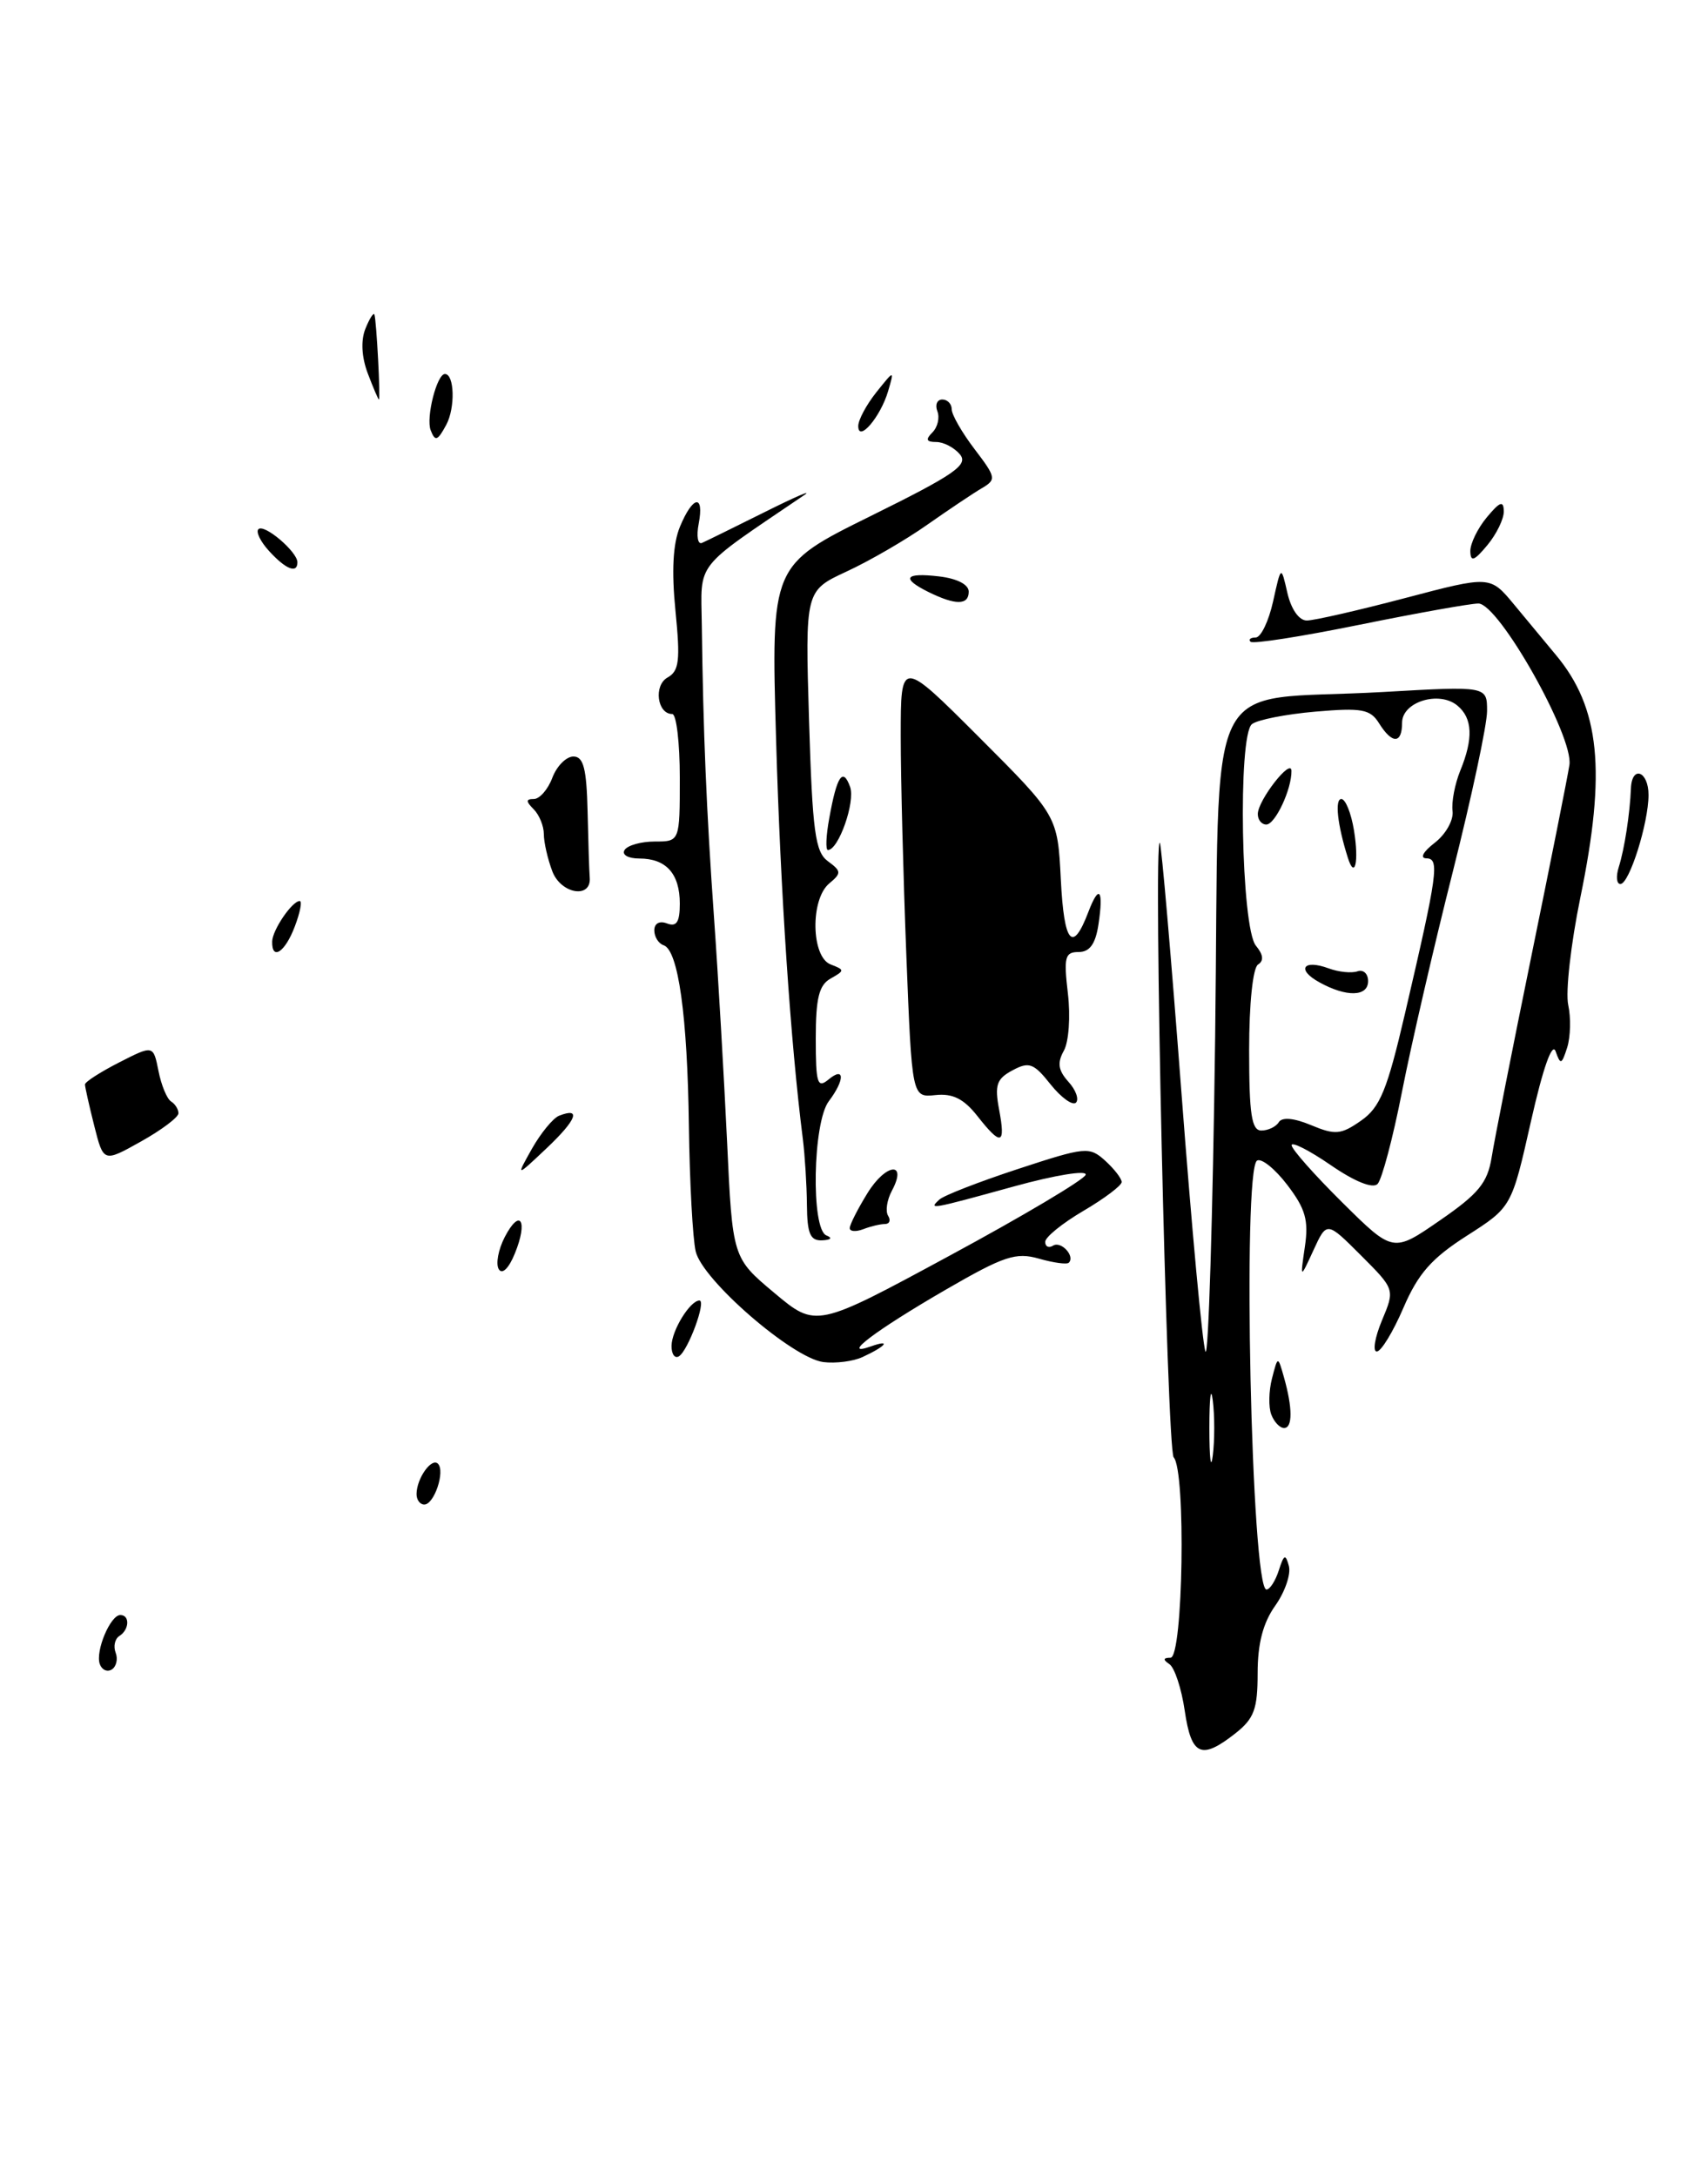 <?xml version="1.0" encoding="UTF-8" standalone="no"?>
<!DOCTYPE svg PUBLIC "-//W3C//DTD SVG 1.1//EN" "http://www.w3.org/Graphics/SVG/1.1/DTD/svg11.dtd" >
<svg xmlns="http://www.w3.org/2000/svg" xmlns:xlink="http://www.w3.org/1999/xlink" version="1.1" viewBox="0 0 201 256">
 <g >
 <path fill="currentColor"
d=" M 21.00 130.97 C 21.00 130.50 20.61 129.88 20.13 129.58 C 19.65 129.28 18.98 127.67 18.65 125.99 C 18.04 122.94 18.04 122.94 14.02 124.99 C 11.81 126.12 10.00 127.28 10.00 127.58 C 10.00 127.87 10.49 130.06 11.09 132.44 C 12.18 136.76 12.18 136.76 16.59 134.29 C 19.01 132.94 21.00 131.44 21.00 130.97 Z  M 139.42 201.25 C 139.04 198.64 138.22 196.17 137.61 195.77 C 136.83 195.25 136.88 195.03 137.75 195.02 C 139.23 195.00 139.58 173.03 138.12 171.45 C 137.32 170.58 135.69 98.36 136.49 99.16 C 136.68 99.35 137.82 112.55 139.03 128.50 C 140.24 144.45 141.51 158.18 141.86 159.00 C 142.21 159.82 142.72 143.19 143.00 122.04 C 143.58 77.68 141.17 82.64 162.75 81.41 C 175.00 80.71 175.00 80.71 175.00 83.65 C 175.00 85.27 173.18 93.77 170.97 102.55 C 168.75 111.32 166.06 122.97 164.99 128.43 C 163.92 133.89 162.62 138.78 162.11 139.29 C 161.54 139.86 159.42 139.01 156.59 137.06 C 154.07 135.33 152.00 134.28 152.00 134.73 C 152.00 135.19 154.69 138.22 157.97 141.47 C 163.94 147.38 163.94 147.38 169.44 143.58 C 174.00 140.44 175.05 139.16 175.54 136.15 C 175.86 134.14 177.96 123.50 180.21 112.50 C 182.46 101.50 184.48 91.38 184.69 90.00 C 185.22 86.67 176.38 71.00 173.98 71.00 C 173.04 71.00 166.74 72.13 159.98 73.50 C 153.21 74.88 147.45 75.78 147.17 75.50 C 146.89 75.23 147.17 75.00 147.77 75.00 C 148.38 75.00 149.30 73.09 149.82 70.75 C 150.76 66.50 150.76 66.50 151.50 69.75 C 151.95 71.69 152.87 73.00 153.79 73.00 C 154.64 73.00 159.84 71.81 165.35 70.36 C 175.36 67.72 175.36 67.72 178.17 71.11 C 179.71 72.97 181.93 75.64 183.09 77.04 C 188.30 83.27 189.05 90.70 185.97 105.63 C 184.86 111.05 184.22 116.71 184.55 118.22 C 184.88 119.72 184.82 121.98 184.43 123.23 C 183.78 125.26 183.64 125.31 183.07 123.69 C 182.67 122.55 181.58 125.64 180.16 131.94 C 177.89 142.01 177.89 142.01 172.62 145.38 C 168.46 148.04 166.89 149.83 165.15 153.87 C 163.94 156.69 162.53 159.00 162.02 159.00 C 161.52 159.00 161.79 157.35 162.63 155.34 C 164.16 151.69 164.16 151.69 160.15 147.68 C 156.14 143.67 156.14 143.67 154.57 147.08 C 153.00 150.50 153.00 150.50 153.56 146.67 C 154.02 143.56 153.63 142.20 151.49 139.40 C 150.05 137.51 148.45 136.22 147.93 136.54 C 146.19 137.62 147.26 187.00 149.04 187.00 C 149.44 187.00 150.09 185.99 150.49 184.75 C 151.10 182.85 151.28 182.77 151.68 184.24 C 151.93 185.20 151.21 187.30 150.07 188.90 C 148.64 190.91 148.00 193.35 148.00 196.83 C 148.00 201.07 147.59 202.18 145.37 203.93 C 141.36 207.08 140.20 206.56 139.42 201.25 Z  M 142.72 164.75 C 142.50 162.96 142.32 164.43 142.32 168.00 C 142.32 171.57 142.50 173.04 142.72 171.25 C 142.95 169.46 142.95 166.54 142.72 164.75 Z  M 165.34 119.24 C 169.20 102.68 169.43 101.00 167.86 100.98 C 167.06 100.96 167.47 100.21 168.84 99.15 C 170.13 98.16 171.07 96.49 170.94 95.43 C 170.80 94.37 171.21 92.23 171.84 90.68 C 173.40 86.89 173.30 84.49 171.51 83.01 C 169.36 81.22 165.00 82.57 165.00 85.02 C 165.00 87.53 163.83 87.56 162.29 85.09 C 161.25 83.43 160.26 83.25 154.80 83.72 C 151.33 84.02 147.97 84.68 147.33 85.19 C 145.65 86.52 146.05 109.16 147.80 111.26 C 148.67 112.31 148.75 113.03 148.05 113.47 C 147.44 113.85 147.00 118.05 147.00 123.56 C 147.00 131.11 147.29 133.00 148.44 133.00 C 149.23 133.00 150.16 132.56 150.49 132.02 C 150.87 131.40 152.27 131.52 154.30 132.37 C 157.13 133.55 157.81 133.49 160.17 131.84 C 162.41 130.28 163.24 128.26 165.34 119.24 Z  M 11.74 195.76 C 11.21 194.23 12.99 190.00 14.16 190.00 C 15.31 190.00 15.22 191.74 14.04 192.47 C 13.52 192.80 13.32 193.68 13.61 194.43 C 13.90 195.18 13.69 196.07 13.15 196.41 C 12.61 196.74 11.98 196.45 11.74 195.76 Z  M 49.02 175.75 C 49.04 173.91 50.79 171.45 51.54 172.20 C 52.41 173.08 51.10 177.00 49.93 177.00 C 49.42 177.00 49.01 176.44 49.02 175.75 Z  M 149.61 166.42 C 149.27 165.55 149.31 163.64 149.69 162.17 C 150.38 159.50 150.38 159.50 151.09 162.00 C 152.12 165.63 152.13 168.00 151.11 168.00 C 150.62 168.00 149.94 167.29 149.61 166.42 Z  M 96.89 160.24 C 93.24 159.76 82.65 150.59 81.87 147.22 C 81.52 145.73 81.16 139.10 81.07 132.50 C 80.90 119.48 79.82 111.77 78.09 111.20 C 77.49 111.00 77.00 110.21 77.00 109.45 C 77.00 108.63 77.61 108.30 78.50 108.64 C 79.62 109.07 80.00 108.48 80.00 106.31 C 80.00 102.79 78.40 101.00 75.24 101.00 C 73.92 101.00 73.15 100.56 73.50 100.00 C 73.84 99.45 75.44 99.00 77.06 99.00 C 80.00 99.00 80.00 99.00 80.00 91.50 C 80.00 87.38 79.60 84.00 79.11 84.00 C 77.34 84.00 76.90 80.64 78.55 79.71 C 79.93 78.94 80.07 77.71 79.49 71.86 C 79.02 67.17 79.19 63.96 80.02 61.96 C 81.54 58.29 82.90 58.09 82.22 61.63 C 81.94 63.08 82.12 64.09 82.61 63.87 C 83.10 63.66 86.42 62.02 90.00 60.24 C 93.58 58.45 95.67 57.55 94.65 58.24 C 81.55 67.13 82.49 65.93 82.59 73.54 C 82.75 86.08 83.13 95.31 84.03 108.00 C 84.52 114.88 85.20 126.68 85.56 134.24 C 86.20 147.98 86.20 147.98 91.12 152.10 C 96.04 156.22 96.04 156.22 111.72 147.74 C 120.35 143.08 127.57 138.79 127.76 138.21 C 127.96 137.63 124.20 138.23 119.31 139.58 C 109.41 142.31 109.24 142.33 110.55 141.12 C 111.07 140.64 115.24 139.02 119.81 137.52 C 127.76 134.91 128.20 134.87 130.06 136.55 C 131.13 137.52 132.00 138.65 132.00 139.06 C 132.00 139.47 129.97 141.00 127.50 142.45 C 125.03 143.90 123.00 145.54 123.00 146.10 C 123.00 146.66 123.42 146.86 123.93 146.54 C 124.87 145.96 126.55 147.78 125.78 148.55 C 125.55 148.78 123.97 148.56 122.26 148.07 C 119.55 147.30 118.15 147.76 111.32 151.71 C 103.00 156.53 98.78 159.72 102.50 158.39 C 104.94 157.53 104.26 158.38 101.50 159.65 C 100.40 160.16 98.33 160.42 96.89 160.24 Z  M 79.03 158.31 C 79.06 156.49 81.22 153.00 82.31 153.00 C 83.15 153.00 80.98 158.89 79.90 159.56 C 79.41 159.87 79.01 159.30 79.03 158.31 Z  M 58.70 149.32 C 58.32 148.71 58.64 147.00 59.40 145.53 C 61.21 142.05 62.17 143.61 60.59 147.46 C 59.88 149.22 59.10 149.97 58.70 149.32 Z  M 94.96 141.75 C 94.94 139.41 94.72 135.93 94.48 134.00 C 93.03 122.62 91.85 104.95 91.33 87.00 C 90.74 66.50 90.74 66.50 102.46 60.71 C 112.34 55.83 113.99 54.69 112.97 53.46 C 112.30 52.66 111.05 52.00 110.18 52.00 C 109.01 52.00 108.89 51.71 109.72 50.88 C 110.34 50.26 110.61 49.14 110.31 48.38 C 110.02 47.62 110.28 47.00 110.89 47.00 C 111.50 47.00 112.00 47.52 112.00 48.16 C 112.00 48.79 113.21 50.90 114.69 52.84 C 117.22 56.16 117.27 56.42 115.55 57.43 C 114.54 58.02 111.65 59.96 109.11 61.74 C 106.57 63.53 102.31 66.00 99.62 67.24 C 94.75 69.50 94.75 69.50 95.21 84.77 C 95.61 97.83 95.93 100.23 97.43 101.32 C 99.02 102.49 99.04 102.72 97.59 103.93 C 95.34 105.79 95.45 112.58 97.75 113.46 C 99.42 114.10 99.42 114.18 97.75 115.12 C 96.38 115.88 96.00 117.43 96.00 122.17 C 96.00 127.46 96.19 128.08 97.50 127.00 C 99.42 125.40 99.44 127.03 97.53 129.56 C 95.65 132.05 95.42 144.60 97.25 145.34 C 98.00 145.64 97.80 145.87 96.75 145.92 C 95.35 145.98 94.99 145.15 94.96 141.75 Z  M 100.00 144.48 C 100.00 144.07 100.94 142.22 102.09 140.36 C 104.26 136.84 106.83 136.59 104.96 140.08 C 104.38 141.16 104.18 142.48 104.51 143.02 C 104.85 143.56 104.68 144.00 104.14 144.00 C 103.60 144.00 102.45 144.27 101.58 144.61 C 100.71 144.94 100.00 144.88 100.00 144.48 Z  M 62.60 135.14 C 63.65 133.29 65.08 131.55 65.79 131.26 C 68.44 130.22 67.86 131.74 64.34 135.07 C 60.71 138.50 60.71 138.50 62.60 135.14 Z  M 115.00 131.27 C 113.42 129.27 112.11 128.61 110.08 128.83 C 107.32 129.12 107.32 129.12 106.66 112.40 C 106.30 103.20 106.00 91.59 106.00 86.60 C 106.00 77.51 106.00 77.51 115.23 86.74 C 124.46 95.97 124.46 95.97 124.84 103.48 C 125.22 111.04 126.22 112.19 128.09 107.26 C 129.35 103.96 129.89 104.65 129.27 108.75 C 128.92 111.06 128.24 112.00 126.93 112.00 C 125.32 112.00 125.17 112.60 125.67 116.87 C 125.99 119.58 125.78 122.57 125.19 123.62 C 124.40 125.04 124.53 125.92 125.73 127.26 C 126.61 128.22 127.00 129.33 126.62 129.72 C 126.23 130.10 124.89 129.14 123.64 127.58 C 121.65 125.07 121.10 124.87 119.15 125.92 C 117.28 126.92 117.03 127.65 117.58 130.55 C 118.36 134.71 117.82 134.86 115.00 131.27 Z  M 32.03 110.75 C 32.07 109.39 34.38 106.00 35.27 106.00 C 35.58 106.00 35.32 107.35 34.69 109.00 C 33.55 112.03 31.97 113.06 32.03 110.75 Z  M 65.00 102.51 C 64.45 101.06 64.00 99.09 64.00 98.13 C 64.00 97.18 63.46 95.86 62.80 95.20 C 61.87 94.27 61.87 94.00 62.82 94.00 C 63.50 94.00 64.48 92.88 65.00 91.50 C 65.52 90.12 66.64 89.00 67.48 89.00 C 68.67 89.00 69.03 90.41 69.15 95.50 C 69.23 99.08 69.34 102.56 69.40 103.24 C 69.61 105.77 66.02 105.18 65.00 102.51 Z  M 190.50 102.00 C 191.17 99.89 191.81 95.72 191.93 92.75 C 192.04 89.99 194.00 90.71 194.00 93.52 C 194.00 96.83 191.74 104.00 190.69 104.00 C 190.24 104.00 190.15 103.10 190.50 102.00 Z  M 97.59 96.25 C 98.48 91.28 99.19 90.22 100.04 92.57 C 100.68 94.33 98.68 100.00 97.43 100.00 C 97.14 100.00 97.21 98.31 97.59 96.25 Z  M 109.25 69.64 C 106.01 68.03 106.48 67.34 110.50 67.81 C 112.63 68.06 114.00 68.76 114.00 69.61 C 114.00 71.21 112.45 71.22 109.25 69.64 Z  M 31.67 64.83 C 30.66 63.73 30.09 62.57 30.41 62.26 C 31.08 61.58 35.00 64.91 35.00 66.15 C 35.00 67.52 33.63 66.98 31.67 64.83 Z  M 173.03 64.86 C 173.01 63.96 173.89 62.16 174.97 60.86 C 176.51 59.01 176.94 58.85 176.97 60.14 C 176.99 61.04 176.11 62.84 175.03 64.14 C 173.49 65.99 173.06 66.15 173.03 64.86 Z  M 50.68 50.61 C 50.11 49.12 51.41 44.00 52.36 44.00 C 53.48 44.00 53.59 47.97 52.52 49.97 C 51.49 51.88 51.21 51.98 50.68 50.61 Z  M 101.00 50.12 C 101.00 49.40 101.96 47.62 103.12 46.16 C 105.25 43.50 105.25 43.50 104.52 46.00 C 103.63 49.05 101.00 52.12 101.00 50.12 Z  M 43.28 43.93 C 42.55 42.00 42.45 40.04 43.00 38.68 C 43.48 37.48 43.96 36.73 44.06 37.00 C 44.30 37.64 44.80 47.00 44.59 47.00 C 44.51 47.00 43.92 45.62 43.28 43.93 Z  M 155.26 115.56 C 152.53 114.06 153.36 112.82 156.35 113.92 C 157.53 114.36 159.06 114.51 159.75 114.27 C 160.44 114.03 161.00 114.55 161.00 115.42 C 161.00 117.27 158.45 117.33 155.26 115.56 Z  M 158.61 100.89 C 157.39 97.04 157.06 94.00 157.85 94.00 C 158.34 94.00 159.01 95.66 159.34 97.70 C 159.94 101.38 159.44 103.54 158.61 100.89 Z  M 148.02 95.75 C 148.05 94.12 151.95 89.13 151.98 90.68 C 152.02 92.83 150.07 97.00 149.02 97.00 C 148.46 97.00 148.01 96.44 148.02 95.75 Z "/>
</g>
</svg>
